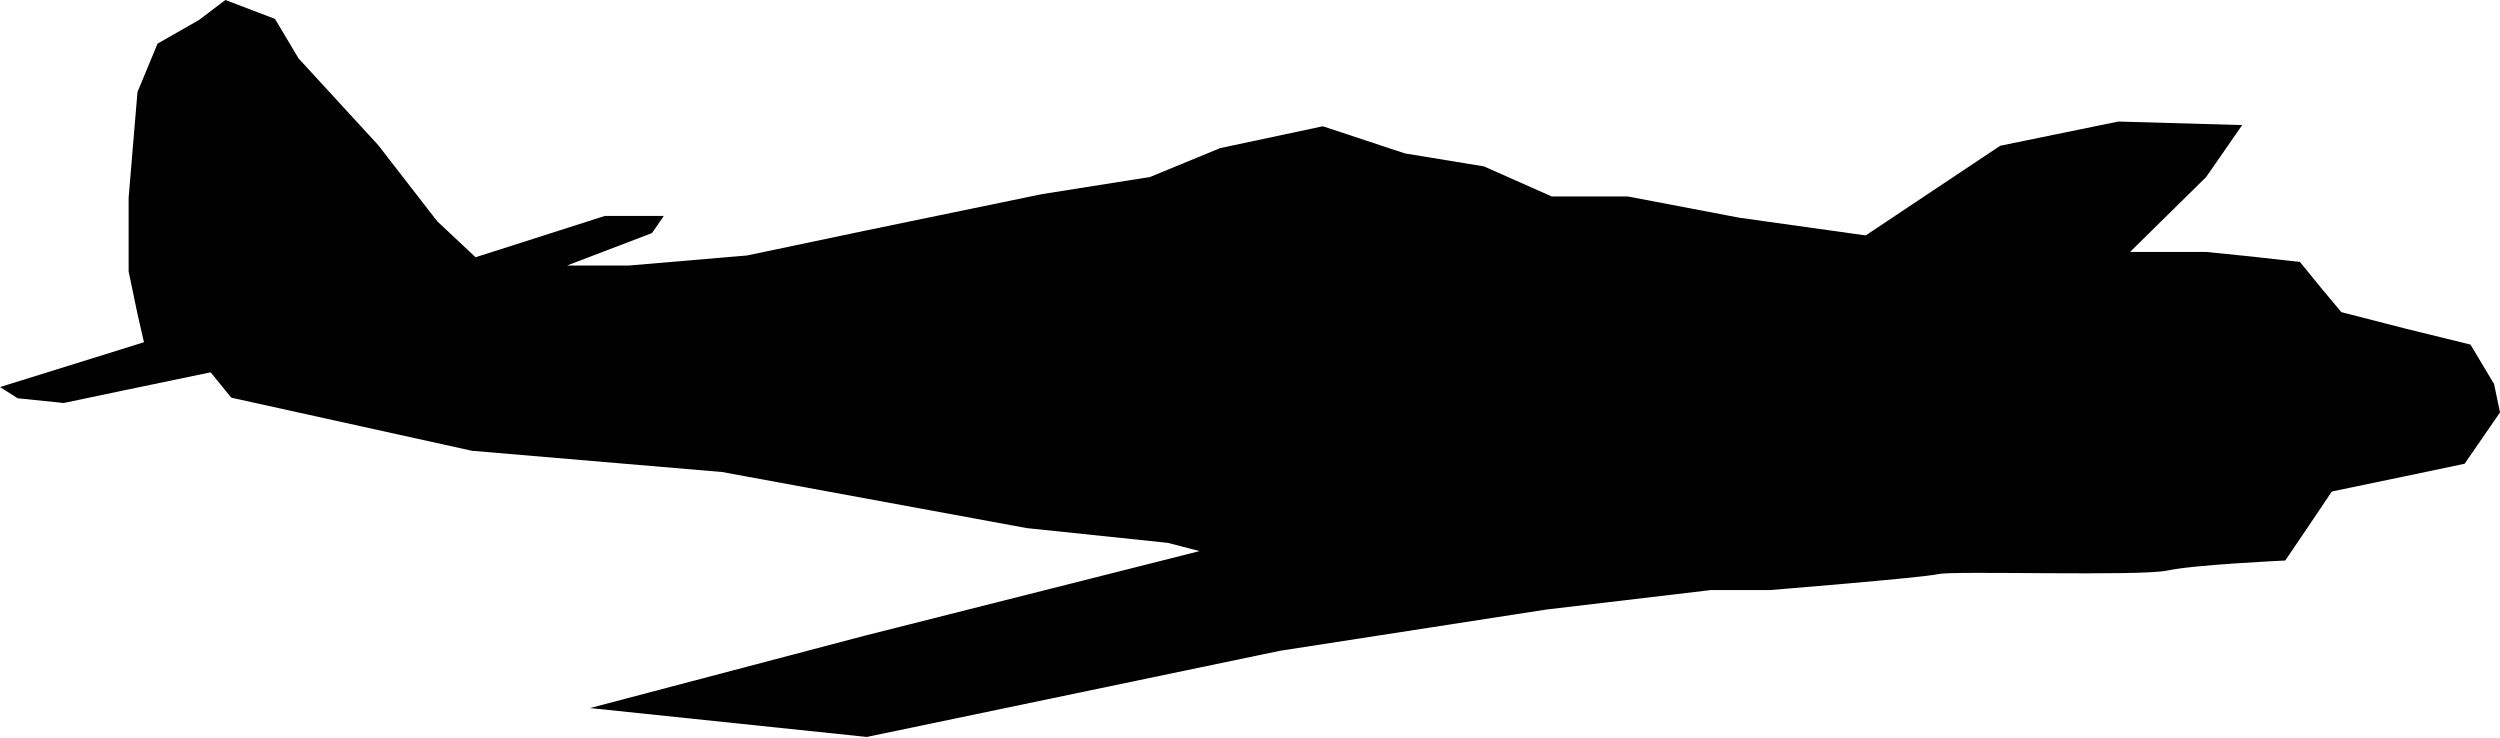 <svg xmlns="http://www.w3.org/2000/svg" viewBox="0 0 42.37 12.5"><title>Airplane</title><g id="Layer_2" data-name="Layer 2"><g id="Layer_1-2" data-name="Layer 1"><path id="Air2" d="M29,10l-2.79.33-4.52.7-7,1.46L10,12l4.67-1.23,5.66-1.43-.54-.14-2.39-.25L12.24,8,8,7.64l-4.08-.9-.35-.43-1.49.31-1,.21L.3,6.75,0,6.56,2.44,5.8l-.11-.48L2.18,4.6V3.35l.15-1.79L2.67.74l.7-.4L3.82,0l.84.32.4.67L6.41,2.46l1,1.29.65.61,2.19-.7,1,0-.2.29-1.44.55,1.05,0,2-.17,2-.42,3-.62L19.49,3l1.19-.49,1.74-.37,1.39.46,1.34.22,1.15.51,1.29,0,1.89.36,2.14.3L33.9,2.47l2-.41L38,2.12,37.39,3,36.1,4.27l1.29,0,.79.08.8.09.35.43.35.42,1.09.28,1.1.27.4.67.1.48-.6.87-1,.21-1.25.26-.39.58-.4.59s-1.54.07-2,.17-3.63,0-3.88.06S30,10,30,10Z"/></g></g></svg>